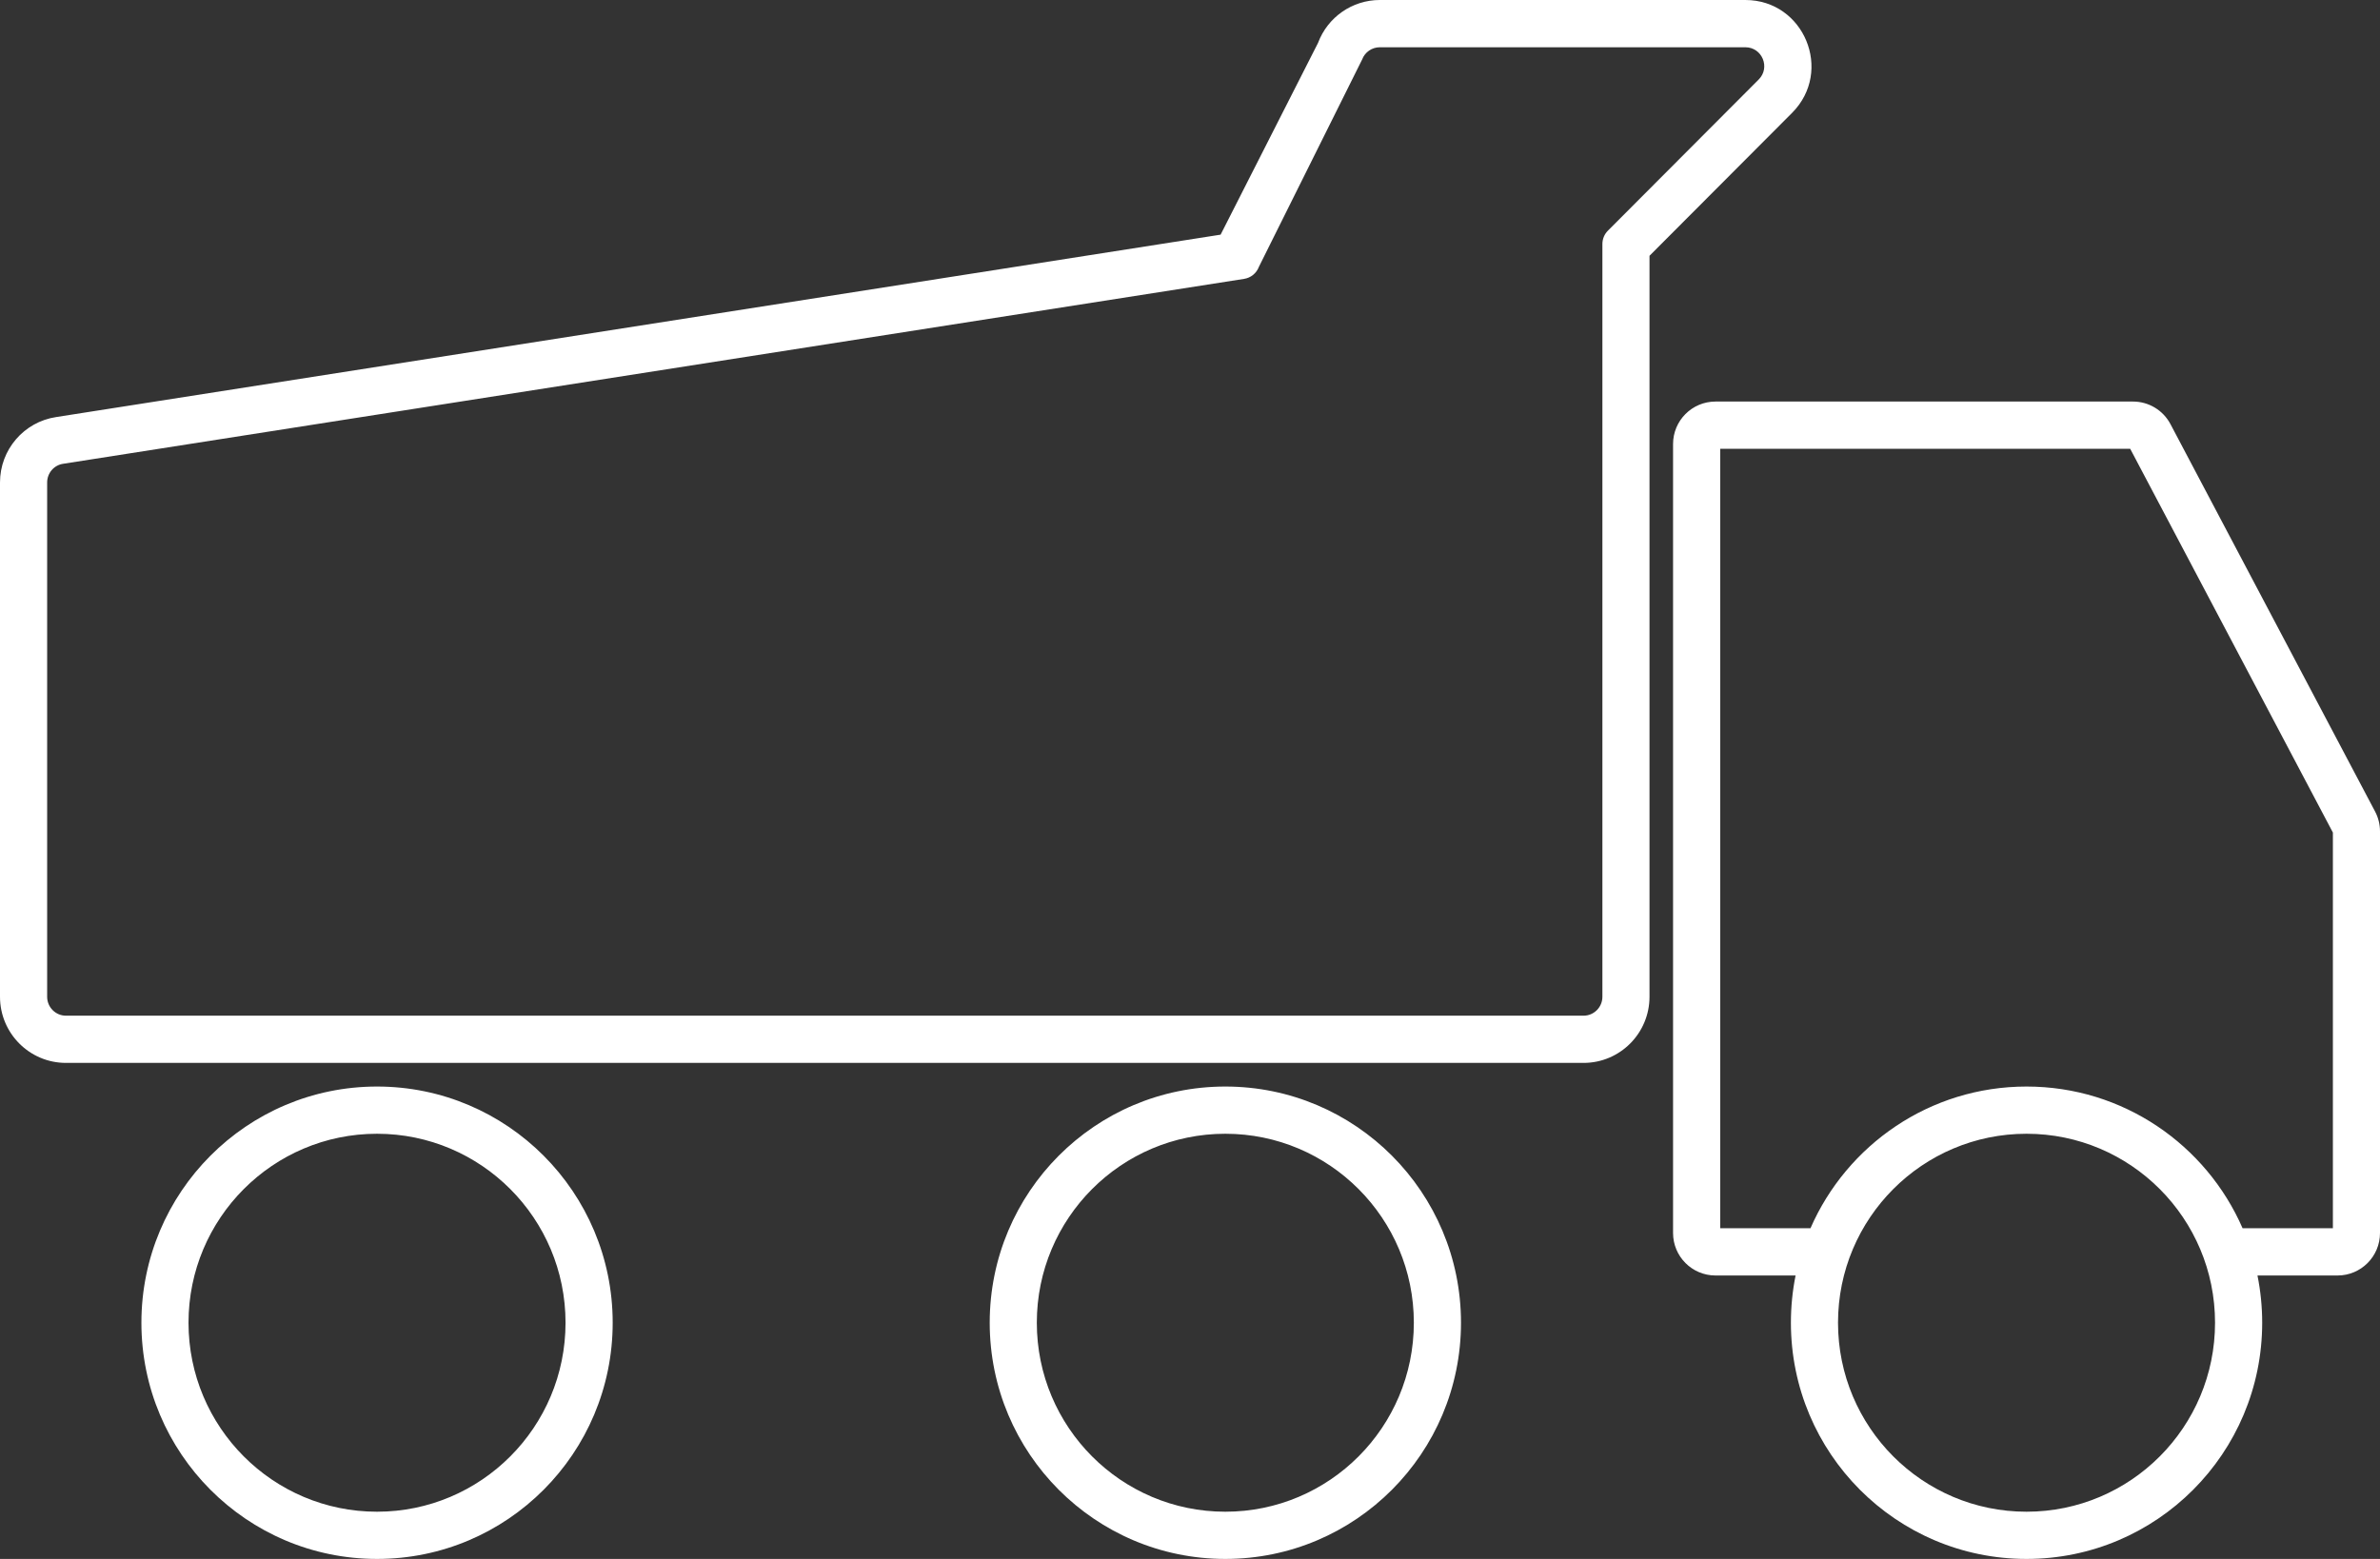 <svg width="58" height="38" viewBox="0 0 58 38" fill="none" xmlns="http://www.w3.org/2000/svg">
<rect x="0" y="0" width="58" height="38" fill="#333333" stroke="none"/>
<path fill-rule="evenodd" clip-rule="evenodd" d="M40.772 10.824V30.055C40.772 30.627 41.235 31.091 41.806 31.091H43.758C43.683 31.463 43.644 31.848 43.644 32.242C43.644 35.422 46.215 38 49.386 38C52.558 38 55.129 35.422 55.129 32.242C55.129 31.848 55.089 31.463 55.014 31.091H56.966C57.537 31.091 58 30.627 58 30.055V20.266C58 20.097 57.959 19.93 57.88 19.781L52.894 10.339C52.715 10 52.364 9.788 51.981 9.788H41.806C41.235 9.788 40.772 10.252 40.772 10.824ZM54.651 29.939H56.852V20.294L51.912 10.939H41.921V29.939H44.121C45.008 27.906 47.031 26.485 49.386 26.485C51.741 26.485 53.765 27.906 54.651 29.939ZM39.184 5.623L42.495 2.303L42.496 2.302L42.534 2.264L42.859 1.938L43.672 2.752L40.198 6.235V24.297C40.198 25.187 39.478 25.909 38.59 25.909H1.608C0.72 25.909 0 25.187 0 24.297V11.76C0 10.963 0.581 10.285 1.368 10.166L29.746 5.72L32.12 1.046C32.355 0.417 32.955 0 33.625 0H42.534C43.967 0 44.684 1.736 43.672 2.752L42.859 1.938C43.149 1.648 42.944 1.152 42.534 1.152H42.075H42.021H42.019H33.625C33.434 1.152 33.262 1.271 33.195 1.45L30.679 6.504C30.62 6.661 30.482 6.773 30.317 6.798L1.539 11.305C1.315 11.338 1.149 11.532 1.149 11.76V24.297C1.149 24.551 1.354 24.758 1.608 24.758H38.59C38.844 24.758 39.05 24.551 39.05 24.297V5.948C39.05 5.826 39.098 5.709 39.184 5.623ZM13.782 32.242C13.782 34.786 11.725 36.849 9.188 36.849C6.651 36.849 4.594 34.786 4.594 32.242C4.594 29.699 6.651 27.636 9.188 27.636C11.725 27.636 13.782 29.699 13.782 32.242ZM14.931 32.242C14.931 35.422 12.36 38 9.188 38C6.017 38 3.446 35.422 3.446 32.242C3.446 29.063 6.017 26.485 9.188 26.485C12.36 26.485 14.931 29.063 14.931 32.242ZM29.861 36.849C32.399 36.849 34.455 34.786 34.455 32.242C34.455 29.699 32.399 27.636 29.861 27.636C27.324 27.636 25.267 29.699 25.267 32.242C25.267 34.786 27.324 36.849 29.861 36.849ZM29.861 38C33.033 38 35.604 35.422 35.604 32.242C35.604 29.063 33.033 26.485 29.861 26.485C26.69 26.485 24.119 29.063 24.119 32.242C24.119 35.422 26.69 38 29.861 38ZM53.98 32.242C53.98 34.786 51.923 36.849 49.386 36.849C46.849 36.849 44.792 34.786 44.792 32.242C44.792 29.699 46.849 27.636 49.386 27.636C51.923 27.636 53.98 29.699 53.98 32.242Z" fill="white"/>
</svg>
